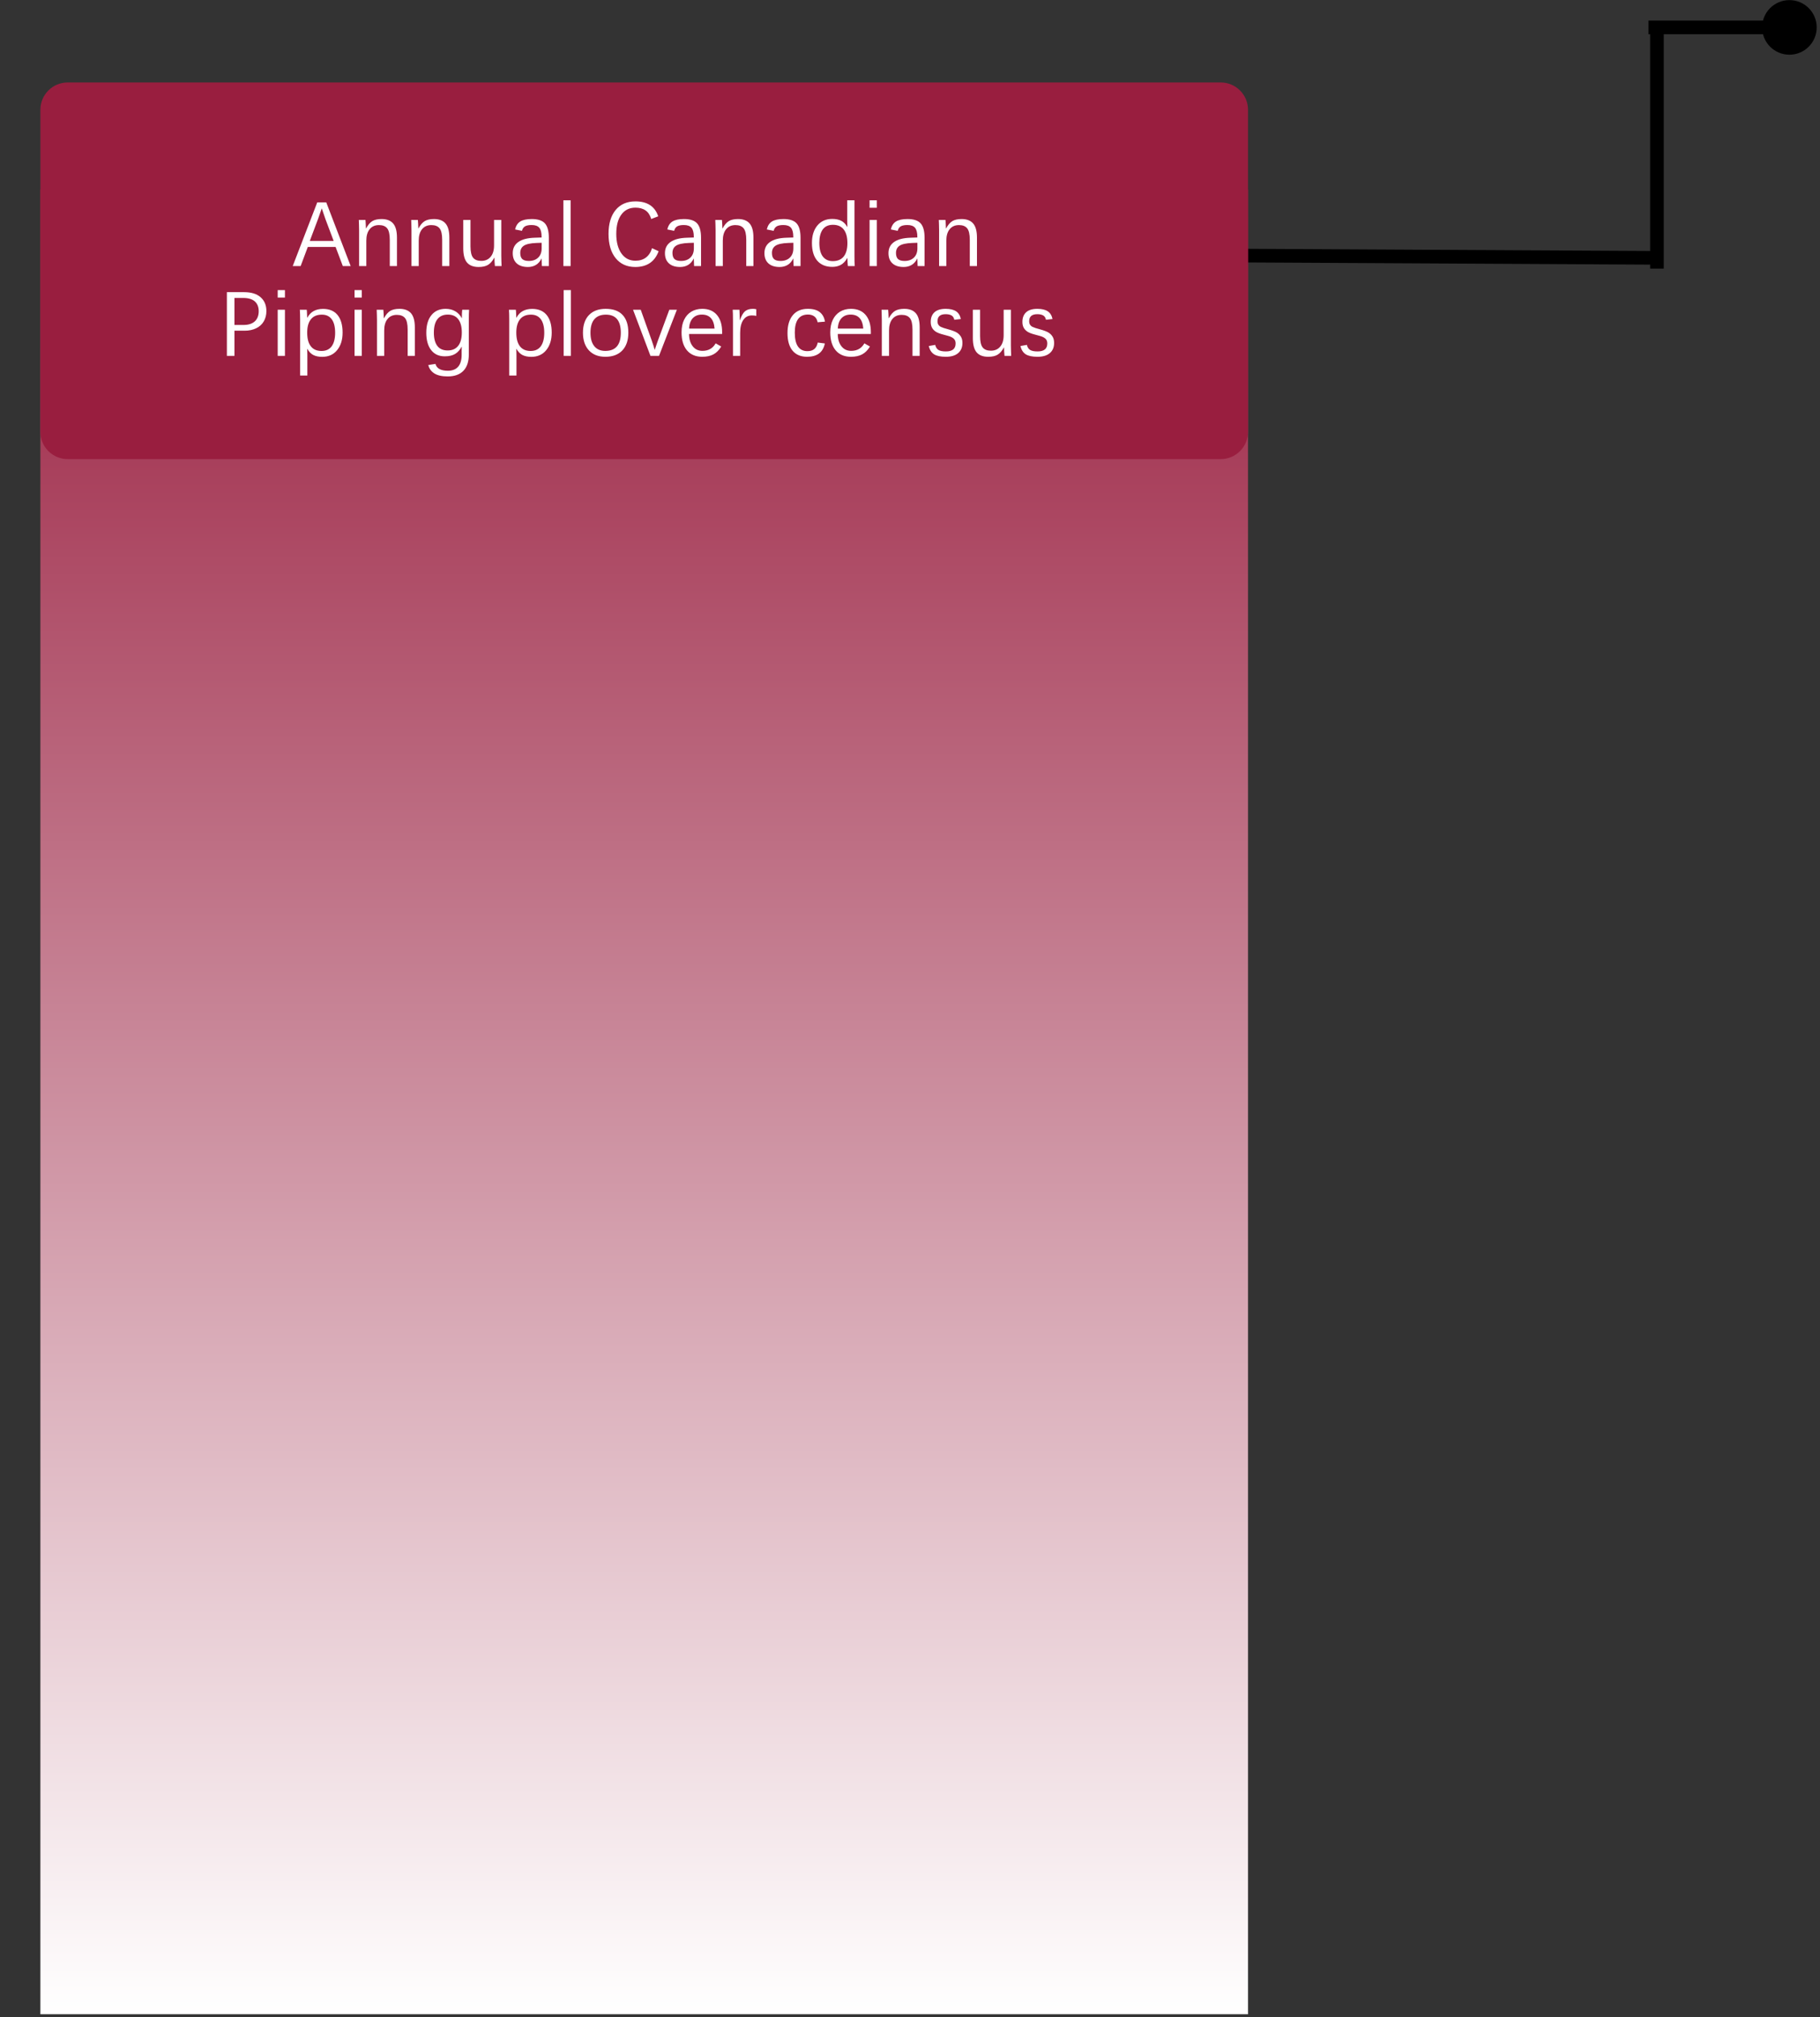 <svg xmlns="http://www.w3.org/2000/svg" xmlns:xlink="http://www.w3.org/1999/xlink" width="666" zoomAndPan="magnify" viewBox="0 0 499.5 553.5" height="738" preserveAspectRatio="xMidYMid meet" version="1.0"><rect x="0" y="0" width="499.5" height="553.5" fill="#333333" stroke="none"/><defs><g/><clipPath id="1d7e38261f"><path d="M 11.082 51.988 L 342.52 51.988 L 342.52 552.688 L 11.082 552.688 Z M 11.082 51.988 " clip-rule="nonzero"/></clipPath><linearGradient x1="128" gradientTransform="matrix(1.295, 0, 0, 1.295, 11.082, 51.986)" y1="0.001" x2="128" gradientUnits="userSpaceOnUse" y2="386.737" id="51a649f998"><stop stop-opacity="1" stop-color="rgb(59.999%, 11.8%, 24.699%)" offset="0"/><stop stop-opacity="1" stop-color="rgb(60.155%, 12.144%, 24.994%)" offset="0.004"/><stop stop-opacity="1" stop-color="rgb(60.312%, 12.489%, 25.288%)" offset="0.008"/><stop stop-opacity="1" stop-color="rgb(60.468%, 12.833%, 25.581%)" offset="0.012"/><stop stop-opacity="1" stop-color="rgb(60.625%, 13.177%, 25.876%)" offset="0.016"/><stop stop-opacity="1" stop-color="rgb(60.78%, 13.522%, 26.17%)" offset="0.02"/><stop stop-opacity="1" stop-color="rgb(60.938%, 13.867%, 26.465%)" offset="0.023"/><stop stop-opacity="1" stop-color="rgb(61.093%, 14.211%, 26.758%)" offset="0.027"/><stop stop-opacity="1" stop-color="rgb(61.249%, 14.555%, 27.052%)" offset="0.031"/><stop stop-opacity="1" stop-color="rgb(61.404%, 14.9%, 27.347%)" offset="0.035"/><stop stop-opacity="1" stop-color="rgb(61.562%, 15.245%, 27.641%)" offset="0.039"/><stop stop-opacity="1" stop-color="rgb(61.717%, 15.588%, 27.934%)" offset="0.043"/><stop stop-opacity="1" stop-color="rgb(61.874%, 15.933%, 28.229%)" offset="0.047"/><stop stop-opacity="1" stop-color="rgb(62.03%, 16.278%, 28.523%)" offset="0.051"/><stop stop-opacity="1" stop-color="rgb(62.187%, 16.623%, 28.818%)" offset="0.055"/><stop stop-opacity="1" stop-color="rgb(62.343%, 16.968%, 29.111%)" offset="0.059"/><stop stop-opacity="1" stop-color="rgb(62.5%, 17.313%, 29.405%)" offset="0.062"/><stop stop-opacity="1" stop-color="rgb(62.656%, 17.656%, 29.7%)" offset="0.066"/><stop stop-opacity="1" stop-color="rgb(62.811%, 18.001%, 29.994%)" offset="0.07"/><stop stop-opacity="1" stop-color="rgb(62.967%, 18.346%, 30.287%)" offset="0.074"/><stop stop-opacity="1" stop-color="rgb(63.124%, 18.69%, 30.582%)" offset="0.078"/><stop stop-opacity="1" stop-color="rgb(63.28%, 19.034%, 30.876%)" offset="0.082"/><stop stop-opacity="1" stop-color="rgb(63.437%, 19.379%, 31.171%)" offset="0.086"/><stop stop-opacity="1" stop-color="rgb(63.593%, 19.724%, 31.464%)" offset="0.09"/><stop stop-opacity="1" stop-color="rgb(63.75%, 20.068%, 31.758%)" offset="0.094"/><stop stop-opacity="1" stop-color="rgb(63.905%, 20.413%, 32.053%)" offset="0.098"/><stop stop-opacity="1" stop-color="rgb(64.062%, 20.758%, 32.347%)" offset="0.102"/><stop stop-opacity="1" stop-color="rgb(64.218%, 21.101%, 32.642%)" offset="0.105"/><stop stop-opacity="1" stop-color="rgb(64.374%, 21.446%, 32.936%)" offset="0.109"/><stop stop-opacity="1" stop-color="rgb(64.529%, 21.791%, 33.229%)" offset="0.113"/><stop stop-opacity="1" stop-color="rgb(64.687%, 22.136%, 33.524%)" offset="0.117"/><stop stop-opacity="1" stop-color="rgb(64.842%, 22.479%, 33.818%)" offset="0.121"/><stop stop-opacity="1" stop-color="rgb(64.999%, 22.824%, 34.113%)" offset="0.125"/><stop stop-opacity="1" stop-color="rgb(65.155%, 23.169%, 34.406%)" offset="0.129"/><stop stop-opacity="1" stop-color="rgb(65.312%, 23.514%, 34.7%)" offset="0.133"/><stop stop-opacity="1" stop-color="rgb(65.468%, 23.857%, 34.995%)" offset="0.137"/><stop stop-opacity="1" stop-color="rgb(65.625%, 24.202%, 35.289%)" offset="0.141"/><stop stop-opacity="1" stop-color="rgb(65.781%, 24.547%, 35.582%)" offset="0.145"/><stop stop-opacity="1" stop-color="rgb(65.936%, 24.892%, 35.876%)" offset="0.148"/><stop stop-opacity="1" stop-color="rgb(66.092%, 25.237%, 36.171%)" offset="0.152"/><stop stop-opacity="1" stop-color="rgb(66.249%, 25.581%, 36.465%)" offset="0.156"/><stop stop-opacity="1" stop-color="rgb(66.405%, 25.925%, 36.758%)" offset="0.16"/><stop stop-opacity="1" stop-color="rgb(66.562%, 26.27%, 37.053%)" offset="0.164"/><stop stop-opacity="1" stop-color="rgb(66.718%, 26.614%, 37.347%)" offset="0.168"/><stop stop-opacity="1" stop-color="rgb(66.875%, 26.959%, 37.642%)" offset="0.172"/><stop stop-opacity="1" stop-color="rgb(67.03%, 27.303%, 37.935%)" offset="0.176"/><stop stop-opacity="1" stop-color="rgb(67.188%, 27.647%, 38.229%)" offset="0.18"/><stop stop-opacity="1" stop-color="rgb(67.343%, 27.992%, 38.524%)" offset="0.184"/><stop stop-opacity="1" stop-color="rgb(67.499%, 28.337%, 38.818%)" offset="0.188"/><stop stop-opacity="1" stop-color="rgb(67.654%, 28.682%, 39.111%)" offset="0.191"/><stop stop-opacity="1" stop-color="rgb(67.812%, 29.027%, 39.406%)" offset="0.195"/><stop stop-opacity="1" stop-color="rgb(67.967%, 29.37%, 39.7%)" offset="0.199"/><stop stop-opacity="1" stop-color="rgb(68.124%, 29.715%, 39.995%)" offset="0.203"/><stop stop-opacity="1" stop-color="rgb(68.28%, 30.06%, 40.288%)" offset="0.207"/><stop stop-opacity="1" stop-color="rgb(68.437%, 30.405%, 40.582%)" offset="0.211"/><stop stop-opacity="1" stop-color="rgb(68.593%, 30.748%, 40.877%)" offset="0.215"/><stop stop-opacity="1" stop-color="rgb(68.75%, 31.093%, 41.171%)" offset="0.219"/><stop stop-opacity="1" stop-color="rgb(68.906%, 31.438%, 41.466%)" offset="0.223"/><stop stop-opacity="1" stop-color="rgb(69.061%, 31.783%, 41.76%)" offset="0.227"/><stop stop-opacity="1" stop-color="rgb(69.217%, 32.126%, 42.053%)" offset="0.23"/><stop stop-opacity="1" stop-color="rgb(69.374%, 32.471%, 42.348%)" offset="0.234"/><stop stop-opacity="1" stop-color="rgb(69.53%, 32.816%, 42.642%)" offset="0.238"/><stop stop-opacity="1" stop-color="rgb(69.687%, 33.16%, 42.937%)" offset="0.242"/><stop stop-opacity="1" stop-color="rgb(69.843%, 33.505%, 43.23%)" offset="0.246"/><stop stop-opacity="1" stop-color="rgb(70%, 33.85%, 43.524%)" offset="0.25"/><stop stop-opacity="1" stop-color="rgb(70.155%, 34.193%, 43.819%)" offset="0.254"/><stop stop-opacity="1" stop-color="rgb(70.312%, 34.538%, 44.113%)" offset="0.258"/><stop stop-opacity="1" stop-color="rgb(70.468%, 34.883%, 44.406%)" offset="0.262"/><stop stop-opacity="1" stop-color="rgb(70.624%, 35.228%, 44.701%)" offset="0.266"/><stop stop-opacity="1" stop-color="rgb(70.779%, 35.571%, 44.995%)" offset="0.27"/><stop stop-opacity="1" stop-color="rgb(70.937%, 35.916%, 45.29%)" offset="0.273"/><stop stop-opacity="1" stop-color="rgb(71.092%, 36.261%, 45.583%)" offset="0.277"/><stop stop-opacity="1" stop-color="rgb(71.249%, 36.606%, 45.877%)" offset="0.281"/><stop stop-opacity="1" stop-color="rgb(71.405%, 36.949%, 46.172%)" offset="0.285"/><stop stop-opacity="1" stop-color="rgb(71.562%, 37.294%, 46.466%)" offset="0.289"/><stop stop-opacity="1" stop-color="rgb(71.718%, 37.639%, 46.759%)" offset="0.293"/><stop stop-opacity="1" stop-color="rgb(71.875%, 37.984%, 47.054%)" offset="0.297"/><stop stop-opacity="1" stop-color="rgb(72.031%, 38.329%, 47.348%)" offset="0.301"/><stop stop-opacity="1" stop-color="rgb(72.186%, 38.673%, 47.643%)" offset="0.305"/><stop stop-opacity="1" stop-color="rgb(72.342%, 39.017%, 47.935%)" offset="0.309"/><stop stop-opacity="1" stop-color="rgb(72.499%, 39.362%, 48.23%)" offset="0.312"/><stop stop-opacity="1" stop-color="rgb(72.655%, 39.706%, 48.524%)" offset="0.316"/><stop stop-opacity="1" stop-color="rgb(72.812%, 40.051%, 48.819%)" offset="0.32"/><stop stop-opacity="1" stop-color="rgb(72.968%, 40.395%, 49.113%)" offset="0.324"/><stop stop-opacity="1" stop-color="rgb(73.125%, 40.739%, 49.408%)" offset="0.328"/><stop stop-opacity="1" stop-color="rgb(73.28%, 41.084%, 49.701%)" offset="0.332"/><stop stop-opacity="1" stop-color="rgb(73.438%, 41.429%, 49.995%)" offset="0.336"/><stop stop-opacity="1" stop-color="rgb(73.593%, 41.774%, 50.29%)" offset="0.34"/><stop stop-opacity="1" stop-color="rgb(73.749%, 42.119%, 50.584%)" offset="0.344"/><stop stop-opacity="1" stop-color="rgb(73.904%, 42.462%, 50.877%)" offset="0.348"/><stop stop-opacity="1" stop-color="rgb(74.062%, 42.807%, 51.172%)" offset="0.352"/><stop stop-opacity="1" stop-color="rgb(74.217%, 43.152%, 51.466%)" offset="0.355"/><stop stop-opacity="1" stop-color="rgb(74.374%, 43.497%, 51.761%)" offset="0.359"/><stop stop-opacity="1" stop-color="rgb(74.53%, 43.84%, 52.054%)" offset="0.363"/><stop stop-opacity="1" stop-color="rgb(74.687%, 44.185%, 52.348%)" offset="0.367"/><stop stop-opacity="1" stop-color="rgb(74.843%, 44.53%, 52.643%)" offset="0.371"/><stop stop-opacity="1" stop-color="rgb(75%, 44.875%, 52.937%)" offset="0.375"/><stop stop-opacity="1" stop-color="rgb(75.156%, 45.218%, 53.23%)" offset="0.379"/><stop stop-opacity="1" stop-color="rgb(75.311%, 45.563%, 53.525%)" offset="0.383"/><stop stop-opacity="1" stop-color="rgb(75.467%, 45.908%, 53.819%)" offset="0.387"/><stop stop-opacity="1" stop-color="rgb(75.624%, 46.252%, 54.114%)" offset="0.391"/><stop stop-opacity="1" stop-color="rgb(75.78%, 46.597%, 54.407%)" offset="0.395"/><stop stop-opacity="1" stop-color="rgb(75.937%, 46.942%, 54.701%)" offset="0.398"/><stop stop-opacity="1" stop-color="rgb(76.093%, 47.285%, 54.996%)" offset="0.402"/><stop stop-opacity="1" stop-color="rgb(76.25%, 47.63%, 55.29%)" offset="0.406"/><stop stop-opacity="1" stop-color="rgb(76.405%, 47.975%, 55.583%)" offset="0.41"/><stop stop-opacity="1" stop-color="rgb(76.562%, 48.32%, 55.878%)" offset="0.414"/><stop stop-opacity="1" stop-color="rgb(76.718%, 48.663%, 56.172%)" offset="0.418"/><stop stop-opacity="1" stop-color="rgb(76.874%, 49.008%, 56.467%)" offset="0.422"/><stop stop-opacity="1" stop-color="rgb(77.029%, 49.353%, 56.76%)" offset="0.426"/><stop stop-opacity="1" stop-color="rgb(77.187%, 49.698%, 57.054%)" offset="0.43"/><stop stop-opacity="1" stop-color="rgb(77.342%, 50.043%, 57.349%)" offset="0.434"/><stop stop-opacity="1" stop-color="rgb(77.499%, 50.388%, 57.643%)" offset="0.438"/><stop stop-opacity="1" stop-color="rgb(77.655%, 50.731%, 57.938%)" offset="0.441"/><stop stop-opacity="1" stop-color="rgb(77.812%, 51.076%, 58.232%)" offset="0.445"/><stop stop-opacity="1" stop-color="rgb(77.968%, 51.421%, 58.525%)" offset="0.449"/><stop stop-opacity="1" stop-color="rgb(78.125%, 51.765%, 58.82%)" offset="0.453"/><stop stop-opacity="1" stop-color="rgb(78.281%, 52.109%, 59.114%)" offset="0.457"/><stop stop-opacity="1" stop-color="rgb(78.436%, 52.454%, 59.409%)" offset="0.461"/><stop stop-opacity="1" stop-color="rgb(78.592%, 52.798%, 59.702%)" offset="0.465"/><stop stop-opacity="1" stop-color="rgb(78.749%, 53.143%, 59.996%)" offset="0.469"/><stop stop-opacity="1" stop-color="rgb(78.905%, 53.487%, 60.291%)" offset="0.473"/><stop stop-opacity="1" stop-color="rgb(79.062%, 53.831%, 60.585%)" offset="0.477"/><stop stop-opacity="1" stop-color="rgb(79.218%, 54.176%, 60.878%)" offset="0.48"/><stop stop-opacity="1" stop-color="rgb(79.375%, 54.521%, 61.172%)" offset="0.484"/><stop stop-opacity="1" stop-color="rgb(79.53%, 54.866%, 61.467%)" offset="0.488"/><stop stop-opacity="1" stop-color="rgb(79.688%, 55.211%, 61.761%)" offset="0.492"/><stop stop-opacity="1" stop-color="rgb(79.843%, 55.554%, 62.054%)" offset="0.496"/><stop stop-opacity="1" stop-color="rgb(79.999%, 55.899%, 62.349%)" offset="0.5"/><stop stop-opacity="1" stop-color="rgb(80.154%, 56.244%, 62.643%)" offset="0.504"/><stop stop-opacity="1" stop-color="rgb(80.312%, 56.589%, 62.938%)" offset="0.508"/><stop stop-opacity="1" stop-color="rgb(80.467%, 56.932%, 63.231%)" offset="0.512"/><stop stop-opacity="1" stop-color="rgb(80.624%, 57.277%, 63.525%)" offset="0.516"/><stop stop-opacity="1" stop-color="rgb(80.78%, 57.622%, 63.82%)" offset="0.52"/><stop stop-opacity="1" stop-color="rgb(80.937%, 57.967%, 64.114%)" offset="0.523"/><stop stop-opacity="1" stop-color="rgb(81.093%, 58.311%, 64.407%)" offset="0.527"/><stop stop-opacity="1" stop-color="rgb(81.25%, 58.656%, 64.702%)" offset="0.531"/><stop stop-opacity="1" stop-color="rgb(81.406%, 59%, 64.996%)" offset="0.535"/><stop stop-opacity="1" stop-color="rgb(81.561%, 59.344%, 65.291%)" offset="0.539"/><stop stop-opacity="1" stop-color="rgb(81.717%, 59.689%, 65.584%)" offset="0.543"/><stop stop-opacity="1" stop-color="rgb(81.874%, 60.034%, 65.878%)" offset="0.547"/><stop stop-opacity="1" stop-color="rgb(82.03%, 60.378%, 66.173%)" offset="0.551"/><stop stop-opacity="1" stop-color="rgb(82.187%, 60.722%, 66.467%)" offset="0.555"/><stop stop-opacity="1" stop-color="rgb(82.343%, 61.067%, 66.762%)" offset="0.559"/><stop stop-opacity="1" stop-color="rgb(82.5%, 61.412%, 67.056%)" offset="0.562"/><stop stop-opacity="1" stop-color="rgb(82.655%, 61.755%, 67.349%)" offset="0.566"/><stop stop-opacity="1" stop-color="rgb(82.812%, 62.1%, 67.644%)" offset="0.57"/><stop stop-opacity="1" stop-color="rgb(82.968%, 62.445%, 67.938%)" offset="0.574"/><stop stop-opacity="1" stop-color="rgb(83.124%, 62.79%, 68.233%)" offset="0.578"/><stop stop-opacity="1" stop-color="rgb(83.279%, 63.135%, 68.526%)" offset="0.582"/><stop stop-opacity="1" stop-color="rgb(83.437%, 63.48%, 68.82%)" offset="0.586"/><stop stop-opacity="1" stop-color="rgb(83.592%, 63.823%, 69.115%)" offset="0.59"/><stop stop-opacity="1" stop-color="rgb(83.749%, 64.168%, 69.409%)" offset="0.594"/><stop stop-opacity="1" stop-color="rgb(83.905%, 64.513%, 69.702%)" offset="0.598"/><stop stop-opacity="1" stop-color="rgb(84.062%, 64.857%, 69.997%)" offset="0.602"/><stop stop-opacity="1" stop-color="rgb(84.218%, 65.201%, 70.291%)" offset="0.605"/><stop stop-opacity="1" stop-color="rgb(84.375%, 65.546%, 70.586%)" offset="0.609"/><stop stop-opacity="1" stop-color="rgb(84.531%, 65.891%, 70.879%)" offset="0.613"/><stop stop-opacity="1" stop-color="rgb(84.686%, 66.235%, 71.173%)" offset="0.617"/><stop stop-opacity="1" stop-color="rgb(84.842%, 66.58%, 71.468%)" offset="0.621"/><stop stop-opacity="1" stop-color="rgb(84.999%, 66.925%, 71.762%)" offset="0.625"/><stop stop-opacity="1" stop-color="rgb(85.155%, 67.268%, 72.055%)" offset="0.629"/><stop stop-opacity="1" stop-color="rgb(85.312%, 67.613%, 72.35%)" offset="0.633"/><stop stop-opacity="1" stop-color="rgb(85.468%, 67.958%, 72.644%)" offset="0.637"/><stop stop-opacity="1" stop-color="rgb(85.625%, 68.303%, 72.939%)" offset="0.641"/><stop stop-opacity="1" stop-color="rgb(85.78%, 68.646%, 73.232%)" offset="0.645"/><stop stop-opacity="1" stop-color="rgb(85.938%, 68.991%, 73.526%)" offset="0.648"/><stop stop-opacity="1" stop-color="rgb(86.093%, 69.336%, 73.82%)" offset="0.652"/><stop stop-opacity="1" stop-color="rgb(86.249%, 69.681%, 74.115%)" offset="0.656"/><stop stop-opacity="1" stop-color="rgb(86.404%, 70.024%, 74.409%)" offset="0.66"/><stop stop-opacity="1" stop-color="rgb(86.562%, 70.369%, 74.704%)" offset="0.664"/><stop stop-opacity="1" stop-color="rgb(86.717%, 70.714%, 74.997%)" offset="0.668"/><stop stop-opacity="1" stop-color="rgb(86.874%, 71.059%, 75.291%)" offset="0.672"/><stop stop-opacity="1" stop-color="rgb(87.03%, 71.404%, 75.586%)" offset="0.676"/><stop stop-opacity="1" stop-color="rgb(87.187%, 71.748%, 75.88%)" offset="0.68"/><stop stop-opacity="1" stop-color="rgb(87.343%, 72.092%, 76.173%)" offset="0.684"/><stop stop-opacity="1" stop-color="rgb(87.5%, 72.437%, 76.468%)" offset="0.688"/><stop stop-opacity="1" stop-color="rgb(87.656%, 72.781%, 76.762%)" offset="0.691"/><stop stop-opacity="1" stop-color="rgb(87.811%, 73.126%, 77.057%)" offset="0.695"/><stop stop-opacity="1" stop-color="rgb(87.967%, 73.47%, 77.35%)" offset="0.699"/><stop stop-opacity="1" stop-color="rgb(88.124%, 73.814%, 77.644%)" offset="0.703"/><stop stop-opacity="1" stop-color="rgb(88.28%, 74.159%, 77.939%)" offset="0.707"/><stop stop-opacity="1" stop-color="rgb(88.437%, 74.504%, 78.233%)" offset="0.711"/><stop stop-opacity="1" stop-color="rgb(88.593%, 74.849%, 78.526%)" offset="0.715"/><stop stop-opacity="1" stop-color="rgb(88.75%, 75.194%, 78.821%)" offset="0.719"/><stop stop-opacity="1" stop-color="rgb(88.905%, 75.537%, 79.115%)" offset="0.723"/><stop stop-opacity="1" stop-color="rgb(89.062%, 75.882%, 79.41%)" offset="0.727"/><stop stop-opacity="1" stop-color="rgb(89.218%, 76.227%, 79.703%)" offset="0.73"/><stop stop-opacity="1" stop-color="rgb(89.374%, 76.572%, 79.997%)" offset="0.734"/><stop stop-opacity="1" stop-color="rgb(89.529%, 76.915%, 80.292%)" offset="0.738"/><stop stop-opacity="1" stop-color="rgb(89.687%, 77.26%, 80.586%)" offset="0.742"/><stop stop-opacity="1" stop-color="rgb(89.842%, 77.605%, 80.879%)" offset="0.746"/><stop stop-opacity="1" stop-color="rgb(89.999%, 77.95%, 81.174%)" offset="0.75"/><stop stop-opacity="1" stop-color="rgb(90.155%, 78.293%, 81.468%)" offset="0.754"/><stop stop-opacity="1" stop-color="rgb(90.312%, 78.638%, 81.763%)" offset="0.758"/><stop stop-opacity="1" stop-color="rgb(90.468%, 78.983%, 82.056%)" offset="0.762"/><stop stop-opacity="1" stop-color="rgb(90.625%, 79.327%, 82.35%)" offset="0.766"/><stop stop-opacity="1" stop-color="rgb(90.781%, 79.672%, 82.645%)" offset="0.77"/><stop stop-opacity="1" stop-color="rgb(90.936%, 80.017%, 82.939%)" offset="0.773"/><stop stop-opacity="1" stop-color="rgb(91.092%, 80.36%, 83.234%)" offset="0.777"/><stop stop-opacity="1" stop-color="rgb(91.249%, 80.705%, 83.528%)" offset="0.781"/><stop stop-opacity="1" stop-color="rgb(91.405%, 81.05%, 83.821%)" offset="0.785"/><stop stop-opacity="1" stop-color="rgb(91.562%, 81.395%, 84.116%)" offset="0.789"/><stop stop-opacity="1" stop-color="rgb(91.718%, 81.738%, 84.41%)" offset="0.793"/><stop stop-opacity="1" stop-color="rgb(91.875%, 82.083%, 84.705%)" offset="0.797"/><stop stop-opacity="1" stop-color="rgb(92.03%, 82.428%, 84.998%)" offset="0.801"/><stop stop-opacity="1" stop-color="rgb(92.188%, 82.773%, 85.292%)" offset="0.805"/><stop stop-opacity="1" stop-color="rgb(92.343%, 83.118%, 85.587%)" offset="0.809"/><stop stop-opacity="1" stop-color="rgb(92.499%, 83.463%, 85.881%)" offset="0.812"/><stop stop-opacity="1" stop-color="rgb(92.654%, 83.806%, 86.174%)" offset="0.816"/><stop stop-opacity="1" stop-color="rgb(92.812%, 84.151%, 86.469%)" offset="0.82"/><stop stop-opacity="1" stop-color="rgb(92.967%, 84.496%, 86.763%)" offset="0.824"/><stop stop-opacity="1" stop-color="rgb(93.124%, 84.84%, 87.057%)" offset="0.828"/><stop stop-opacity="1" stop-color="rgb(93.28%, 85.184%, 87.35%)" offset="0.832"/><stop stop-opacity="1" stop-color="rgb(93.437%, 85.529%, 87.645%)" offset="0.836"/><stop stop-opacity="1" stop-color="rgb(93.593%, 85.873%, 87.939%)" offset="0.84"/><stop stop-opacity="1" stop-color="rgb(93.75%, 86.218%, 88.234%)" offset="0.844"/><stop stop-opacity="1" stop-color="rgb(93.906%, 86.562%, 88.527%)" offset="0.848"/><stop stop-opacity="1" stop-color="rgb(94.061%, 86.906%, 88.821%)" offset="0.852"/><stop stop-opacity="1" stop-color="rgb(94.217%, 87.251%, 89.116%)" offset="0.855"/><stop stop-opacity="1" stop-color="rgb(94.374%, 87.596%, 89.41%)" offset="0.859"/><stop stop-opacity="1" stop-color="rgb(94.53%, 87.941%, 89.703%)" offset="0.863"/><stop stop-opacity="1" stop-color="rgb(94.687%, 88.286%, 89.998%)" offset="0.867"/><stop stop-opacity="1" stop-color="rgb(94.843%, 88.629%, 90.292%)" offset="0.871"/><stop stop-opacity="1" stop-color="rgb(95%, 88.974%, 90.587%)" offset="0.875"/><stop stop-opacity="1" stop-color="rgb(95.155%, 89.319%, 90.88%)" offset="0.879"/><stop stop-opacity="1" stop-color="rgb(95.312%, 89.664%, 91.174%)" offset="0.883"/><stop stop-opacity="1" stop-color="rgb(95.468%, 90.007%, 91.469%)" offset="0.887"/><stop stop-opacity="1" stop-color="rgb(95.624%, 90.352%, 91.763%)" offset="0.891"/><stop stop-opacity="1" stop-color="rgb(95.779%, 90.697%, 92.058%)" offset="0.895"/><stop stop-opacity="1" stop-color="rgb(95.937%, 91.042%, 92.352%)" offset="0.898"/><stop stop-opacity="1" stop-color="rgb(96.092%, 91.386%, 92.645%)" offset="0.902"/><stop stop-opacity="1" stop-color="rgb(96.249%, 91.731%, 92.94%)" offset="0.906"/><stop stop-opacity="1" stop-color="rgb(96.405%, 92.075%, 93.234%)" offset="0.91"/><stop stop-opacity="1" stop-color="rgb(96.562%, 92.419%, 93.529%)" offset="0.914"/><stop stop-opacity="1" stop-color="rgb(96.718%, 92.764%, 93.822%)" offset="0.918"/><stop stop-opacity="1" stop-color="rgb(96.875%, 93.109%, 94.116%)" offset="0.922"/><stop stop-opacity="1" stop-color="rgb(97.031%, 93.452%, 94.411%)" offset="0.926"/><stop stop-opacity="1" stop-color="rgb(97.186%, 93.797%, 94.705%)" offset="0.93"/><stop stop-opacity="1" stop-color="rgb(97.342%, 94.142%, 94.998%)" offset="0.934"/><stop stop-opacity="1" stop-color="rgb(97.499%, 94.487%, 95.293%)" offset="0.938"/><stop stop-opacity="1" stop-color="rgb(97.655%, 94.83%, 95.587%)" offset="0.941"/><stop stop-opacity="1" stop-color="rgb(97.812%, 95.175%, 95.882%)" offset="0.945"/><stop stop-opacity="1" stop-color="rgb(97.968%, 95.52%, 96.175%)" offset="0.949"/><stop stop-opacity="1" stop-color="rgb(98.125%, 95.865%, 96.469%)" offset="0.953"/><stop stop-opacity="1" stop-color="rgb(98.28%, 96.21%, 96.764%)" offset="0.957"/><stop stop-opacity="1" stop-color="rgb(98.438%, 96.555%, 97.058%)" offset="0.961"/><stop stop-opacity="1" stop-color="rgb(98.593%, 96.898%, 97.351%)" offset="0.965"/><stop stop-opacity="1" stop-color="rgb(98.749%, 97.243%, 97.646%)" offset="0.969"/><stop stop-opacity="1" stop-color="rgb(98.904%, 97.588%, 97.94%)" offset="0.973"/><stop stop-opacity="1" stop-color="rgb(99.062%, 97.932%, 98.235%)" offset="0.977"/><stop stop-opacity="1" stop-color="rgb(99.217%, 98.276%, 98.528%)" offset="0.98"/><stop stop-opacity="1" stop-color="rgb(99.374%, 98.621%, 98.822%)" offset="0.984"/><stop stop-opacity="1" stop-color="rgb(99.53%, 98.965%, 99.117%)" offset="0.988"/><stop stop-opacity="1" stop-color="rgb(99.687%, 99.31%, 99.411%)" offset="0.992"/><stop stop-opacity="1" stop-color="rgb(99.843%, 99.654%, 99.704%)" offset="0.996"/><stop stop-opacity="1" stop-color="rgb(99.998%, 99.998%, 99.998%)" offset="1"/></linearGradient><clipPath id="a4ac59948c"><path d="M 11.082 22.629 L 342.523 22.629 L 342.523 125.977 L 11.082 125.977 Z M 11.082 22.629 " clip-rule="nonzero"/></clipPath><clipPath id="d6a689a9dd"><path d="M 18.574 22.629 L 335.027 22.629 C 337.016 22.629 338.922 23.418 340.324 24.824 C 341.73 26.23 342.52 28.133 342.52 30.121 L 342.52 118.484 C 342.52 120.473 341.73 122.379 340.324 123.781 C 338.922 125.188 337.016 125.977 335.027 125.977 L 18.574 125.977 C 16.586 125.977 14.68 125.188 13.277 123.781 C 11.871 122.379 11.082 120.473 11.082 118.484 L 11.082 30.121 C 11.082 28.133 11.871 26.23 13.277 24.824 C 14.68 23.418 16.586 22.629 18.574 22.629 Z M 18.574 22.629 " clip-rule="nonzero"/></clipPath><clipPath id="a9aeab6e7e"><path d="M 433 0.027 L 476 0.027 L 476 95 L 433 95 Z M 433 0.027 " clip-rule="nonzero"/></clipPath><clipPath id="554c704d46"><path d="M 483 0.027 L 499 0.027 L 499 16 L 483 16 Z M 483 0.027 " clip-rule="nonzero"/></clipPath></defs><path stroke-linecap="butt" transform="matrix(-0.749, -0.004, 0.004, -0.749, 453.912, 72.615)" fill="none" stroke-linejoin="miter" d="M -0.002 2.5 L 184.393 2.497 " stroke="#000000" stroke-width="5" stroke-opacity="1" stroke-miterlimit="4"/><g clip-path="url(#1d7e38261f)"><path fill="url(#51a649f998)" d="M 11.082 51.988 L 11.082 552.688 L 342.52 552.688 L 342.52 51.988 Z M 11.082 51.988 " fill-rule="nonzero"/></g><g clip-path="url(#a4ac59948c)"><g clip-path="url(#d6a689a9dd)"><path fill="#991e3f" d="M 11.082 22.629 L 342.523 22.629 L 342.523 125.977 L 11.082 125.977 Z M 11.082 22.629 " fill-opacity="1" fill-rule="nonzero"/></g></g><g fill="#ffffff" fill-opacity="1"><g transform="translate(80.087, 73.01)"><g><path d="M 9.453 -17.484 L 16.156 0 L 14 0 L 12.016 -5.25 L 4.391 -5.25 L 2.422 0 L 0.25 0 L 6.984 -17.484 Z M 8.219 -15.844 C 8.051 -15.332 7.891 -14.863 7.734 -14.438 C 7.586 -14.008 7.406 -13.492 7.188 -12.891 L 4.938 -6.906 L 11.484 -6.906 L 9.234 -12.875 C 9.078 -13.281 8.738 -14.27 8.219 -15.844 Z M 8.219 -15.844 "/></g></g></g><g fill="#ffffff" fill-opacity="1"><g transform="translate(96.476, 73.01)"><g><path d="M 10.5 0 L 10.5 -7.219 C 10.5 -8.719 10.258 -9.766 9.781 -10.359 C 9.301 -10.953 8.551 -11.25 7.531 -11.25 C 6.445 -11.25 5.598 -10.875 4.984 -10.125 C 4.367 -9.375 4.062 -8.328 4.062 -6.984 L 4.062 0 L 2.078 0 L 2.078 -9.812 C 2.078 -10.125 2.066 -10.633 2.047 -11.344 C 2.023 -12.051 2.008 -12.488 2 -12.656 L 3.828 -12.656 C 3.859 -12.281 3.883 -11.898 3.906 -11.516 C 3.926 -11.141 3.941 -10.754 3.953 -10.359 L 4.016 -10.359 C 4.523 -11.305 5.094 -11.969 5.719 -12.344 C 6.344 -12.719 7.188 -12.906 8.25 -12.906 C 9.664 -12.906 10.723 -12.5 11.422 -11.688 C 12.117 -10.883 12.469 -9.594 12.469 -7.812 L 12.469 0 Z M 10.5 0 "/></g></g></g><g fill="#ffffff" fill-opacity="1"><g transform="translate(110.855, 73.01)"><g><path d="M 10.5 0 L 10.5 -7.219 C 10.5 -8.719 10.258 -9.766 9.781 -10.359 C 9.301 -10.953 8.551 -11.25 7.531 -11.25 C 6.445 -11.25 5.598 -10.875 4.984 -10.125 C 4.367 -9.375 4.062 -8.328 4.062 -6.984 L 4.062 0 L 2.078 0 L 2.078 -9.812 C 2.078 -10.125 2.066 -10.633 2.047 -11.344 C 2.023 -12.051 2.008 -12.488 2 -12.656 L 3.828 -12.656 C 3.859 -12.281 3.883 -11.898 3.906 -11.516 C 3.926 -11.141 3.941 -10.754 3.953 -10.359 L 4.016 -10.359 C 4.523 -11.305 5.094 -11.969 5.719 -12.344 C 6.344 -12.719 7.188 -12.906 8.25 -12.906 C 9.664 -12.906 10.723 -12.5 11.422 -11.688 C 12.117 -10.883 12.469 -9.594 12.469 -7.812 L 12.469 0 Z M 10.5 0 "/></g></g></g><g fill="#ffffff" fill-opacity="1"><g transform="translate(125.234, 73.01)"><g><path d="M 3.891 -12.656 L 3.891 -5.438 C 3.891 -3.938 4.129 -2.891 4.609 -2.297 C 5.086 -1.711 5.836 -1.422 6.859 -1.422 C 7.941 -1.422 8.797 -1.797 9.422 -2.547 C 10.047 -3.297 10.359 -4.336 10.359 -5.672 L 10.359 -12.656 L 12.344 -12.656 L 12.344 -2.844 C 12.344 -2.539 12.352 -2.039 12.375 -1.344 C 12.395 -0.656 12.41 -0.207 12.422 0 L 10.594 0 C 10.551 -0.383 10.52 -0.766 10.5 -1.141 C 10.488 -1.523 10.477 -1.91 10.469 -2.297 L 10.422 -2.297 C 9.91 -1.367 9.336 -0.711 8.703 -0.328 C 8.078 0.055 7.219 0.25 6.125 0.25 C 4.695 0.25 3.633 -0.156 2.938 -0.969 C 2.25 -1.789 1.906 -3.086 1.906 -4.859 L 1.906 -12.656 Z M 3.891 -12.656 "/></g></g></g><g fill="#ffffff" fill-opacity="1"><g transform="translate(139.612, 73.01)"><g><path d="M 11.016 0 L 9.109 0 L 9.031 -2.109 C 8.625 -1.285 8.102 -0.688 7.469 -0.312 C 6.844 0.062 6.113 0.25 5.281 0.25 C 3.945 0.25 2.914 -0.082 2.188 -0.75 C 1.469 -1.414 1.109 -2.348 1.109 -3.547 C 1.109 -4.859 1.613 -5.875 2.625 -6.594 C 3.633 -7.32 5.148 -7.719 7.172 -7.781 L 9.031 -7.844 L 9.031 -8.031 C 9.031 -9.176 8.82 -10 8.406 -10.5 C 7.988 -11.008 7.289 -11.266 6.312 -11.266 C 5.508 -11.266 4.898 -11.145 4.484 -10.906 C 4.066 -10.664 3.785 -10.254 3.641 -9.672 L 1.766 -10.047 C 1.984 -11.055 2.453 -11.785 3.172 -12.234 C 3.891 -12.68 4.941 -12.906 6.328 -12.906 C 8.023 -12.906 9.227 -12.508 9.938 -11.719 C 10.656 -10.926 11.016 -9.609 11.016 -7.766 Z M 5.516 -1.406 C 6.598 -1.406 7.457 -1.711 8.094 -2.328 C 8.727 -2.941 9.047 -3.785 9.047 -4.859 L 9.047 -6.391 L 7.625 -6.344 C 5.957 -6.281 4.797 -6.023 4.141 -5.578 C 3.492 -5.141 3.172 -4.477 3.172 -3.594 C 3.172 -2.832 3.359 -2.273 3.734 -1.922 C 4.117 -1.578 4.711 -1.406 5.516 -1.406 Z M 5.516 -1.406 "/></g></g></g><g fill="#ffffff" fill-opacity="1"><g transform="translate(152.54, 73.01)"><g><path d="M 2.078 0 L 2.078 -18.047 L 4.062 -18.047 L 4.062 0 Z M 2.078 0 "/></g></g></g><g fill="#ffffff" fill-opacity="1"><g transform="translate(158.693, 73.01)"><g/></g></g><g fill="#ffffff" fill-opacity="1"><g transform="translate(165.653, 73.01)"><g><path d="M 8.703 0.25 C 6.422 0.25 4.625 -0.555 3.312 -2.172 C 2.008 -3.785 1.359 -6.004 1.359 -8.828 C 1.359 -11.609 2.004 -13.789 3.297 -15.375 C 4.598 -16.957 6.414 -17.75 8.75 -17.75 C 12 -17.75 14.082 -16.383 15 -13.656 L 13.078 -12.922 C 12.754 -14.004 12.227 -14.789 11.5 -15.281 C 10.781 -15.781 9.863 -16.031 8.75 -16.031 C 7.094 -16.031 5.801 -15.395 4.875 -14.125 C 3.945 -12.863 3.484 -11.098 3.484 -8.828 C 3.484 -6.586 3.953 -4.801 4.891 -3.469 C 5.828 -2.133 7.113 -1.469 8.75 -1.469 C 9.883 -1.469 10.844 -1.758 11.625 -2.344 C 12.406 -2.938 12.961 -3.789 13.297 -4.906 L 15.109 -4.078 C 14.035 -1.191 11.898 0.25 8.703 0.25 Z M 8.703 0.25 "/></g></g></g><g fill="#ffffff" fill-opacity="1"><g transform="translate(181.384, 73.01)"><g><path d="M 11.016 0 L 9.109 0 L 9.031 -2.109 C 8.625 -1.285 8.102 -0.688 7.469 -0.312 C 6.844 0.062 6.113 0.25 5.281 0.25 C 3.945 0.25 2.914 -0.082 2.188 -0.75 C 1.469 -1.414 1.109 -2.348 1.109 -3.547 C 1.109 -4.859 1.613 -5.875 2.625 -6.594 C 3.633 -7.32 5.148 -7.719 7.172 -7.781 L 9.031 -7.844 L 9.031 -8.031 C 9.031 -9.176 8.82 -10 8.406 -10.5 C 7.988 -11.008 7.289 -11.266 6.312 -11.266 C 5.508 -11.266 4.898 -11.145 4.484 -10.906 C 4.066 -10.664 3.785 -10.254 3.641 -9.672 L 1.766 -10.047 C 1.984 -11.055 2.453 -11.785 3.172 -12.234 C 3.891 -12.68 4.941 -12.906 6.328 -12.906 C 8.023 -12.906 9.227 -12.508 9.938 -11.719 C 10.656 -10.926 11.016 -9.609 11.016 -7.766 Z M 5.516 -1.406 C 6.598 -1.406 7.457 -1.711 8.094 -2.328 C 8.727 -2.941 9.047 -3.785 9.047 -4.859 L 9.047 -6.391 L 7.625 -6.344 C 5.957 -6.281 4.797 -6.023 4.141 -5.578 C 3.492 -5.141 3.172 -4.477 3.172 -3.594 C 3.172 -2.832 3.359 -2.273 3.734 -1.922 C 4.117 -1.578 4.711 -1.406 5.516 -1.406 Z M 5.516 -1.406 "/></g></g></g><g fill="#ffffff" fill-opacity="1"><g transform="translate(194.311, 73.01)"><g><path d="M 10.5 0 L 10.5 -7.219 C 10.5 -8.719 10.258 -9.766 9.781 -10.359 C 9.301 -10.953 8.551 -11.25 7.531 -11.25 C 6.445 -11.25 5.598 -10.875 4.984 -10.125 C 4.367 -9.375 4.062 -8.328 4.062 -6.984 L 4.062 0 L 2.078 0 L 2.078 -9.812 C 2.078 -10.125 2.066 -10.633 2.047 -11.344 C 2.023 -12.051 2.008 -12.488 2 -12.656 L 3.828 -12.656 C 3.859 -12.281 3.883 -11.898 3.906 -11.516 C 3.926 -11.141 3.941 -10.754 3.953 -10.359 L 4.016 -10.359 C 4.523 -11.305 5.094 -11.969 5.719 -12.344 C 6.344 -12.719 7.188 -12.906 8.25 -12.906 C 9.664 -12.906 10.723 -12.5 11.422 -11.688 C 12.117 -10.883 12.469 -9.594 12.469 -7.812 L 12.469 0 Z M 10.5 0 "/></g></g></g><g fill="#ffffff" fill-opacity="1"><g transform="translate(208.69, 73.01)"><g><path d="M 11.016 0 L 9.109 0 L 9.031 -2.109 C 8.625 -1.285 8.102 -0.688 7.469 -0.312 C 6.844 0.062 6.113 0.25 5.281 0.25 C 3.945 0.25 2.914 -0.082 2.188 -0.75 C 1.469 -1.414 1.109 -2.348 1.109 -3.547 C 1.109 -4.859 1.613 -5.875 2.625 -6.594 C 3.633 -7.32 5.148 -7.719 7.172 -7.781 L 9.031 -7.844 L 9.031 -8.031 C 9.031 -9.176 8.82 -10 8.406 -10.5 C 7.988 -11.008 7.289 -11.266 6.312 -11.266 C 5.508 -11.266 4.898 -11.145 4.484 -10.906 C 4.066 -10.664 3.785 -10.254 3.641 -9.672 L 1.766 -10.047 C 1.984 -11.055 2.453 -11.785 3.172 -12.234 C 3.891 -12.68 4.941 -12.906 6.328 -12.906 C 8.023 -12.906 9.227 -12.508 9.938 -11.719 C 10.656 -10.926 11.016 -9.609 11.016 -7.766 Z M 5.516 -1.406 C 6.598 -1.406 7.457 -1.711 8.094 -2.328 C 8.727 -2.941 9.047 -3.785 9.047 -4.859 L 9.047 -6.391 L 7.625 -6.344 C 5.957 -6.281 4.797 -6.023 4.141 -5.578 C 3.492 -5.141 3.172 -4.477 3.172 -3.594 C 3.172 -2.832 3.359 -2.273 3.734 -1.922 C 4.117 -1.578 4.711 -1.406 5.516 -1.406 Z M 5.516 -1.406 "/></g></g></g><g fill="#ffffff" fill-opacity="1"><g transform="translate(221.617, 73.01)"><g><path d="M 1.219 -6.344 C 1.219 -8.332 1.711 -9.926 2.703 -11.125 C 3.703 -12.332 5.066 -12.938 6.797 -12.938 C 7.785 -12.938 8.609 -12.766 9.266 -12.422 C 9.922 -12.078 10.469 -11.523 10.906 -10.766 L 10.953 -10.766 C 10.941 -11.016 10.93 -11.312 10.922 -11.656 C 10.91 -12 10.906 -12.289 10.906 -12.531 L 10.906 -18.047 L 12.891 -18.047 L 12.891 -2.734 C 12.891 -1.609 12.914 -0.695 12.969 0 L 11.078 0 C 11.055 -0.133 11.031 -0.461 11 -0.984 C 10.969 -1.504 10.953 -1.906 10.953 -2.188 L 10.906 -2.188 C 10.426 -1.344 9.848 -0.727 9.172 -0.344 C 8.492 0.031 7.711 0.219 6.828 0.219 C 5.035 0.219 3.648 -0.348 2.672 -1.484 C 1.703 -2.617 1.219 -4.238 1.219 -6.344 Z M 3.25 -6.391 C 3.25 -4.703 3.57 -3.441 4.219 -2.609 C 4.875 -1.773 5.781 -1.359 6.938 -1.359 C 8.25 -1.359 9.242 -1.773 9.922 -2.609 C 10.609 -3.441 10.953 -4.672 10.953 -6.297 C 10.953 -7.941 10.613 -9.191 9.938 -10.047 C 9.27 -10.898 8.285 -11.328 6.984 -11.328 C 5.734 -11.328 4.797 -10.895 4.172 -10.031 C 3.555 -9.164 3.25 -7.953 3.25 -6.391 Z M 3.25 -6.391 "/></g></g></g><g fill="#ffffff" fill-opacity="1"><g transform="translate(236.579, 73.01)"><g><path d="M 2.078 -16 L 2.078 -18.047 L 4.062 -18.047 L 4.062 -16 Z M 2.078 0 L 2.078 -12.656 L 4.062 -12.656 L 4.062 0 Z M 2.078 0 "/></g></g></g><g fill="#ffffff" fill-opacity="1"><g transform="translate(242.733, 73.01)"><g><path d="M 11.016 0 L 9.109 0 L 9.031 -2.109 C 8.625 -1.285 8.102 -0.688 7.469 -0.312 C 6.844 0.062 6.113 0.25 5.281 0.25 C 3.945 0.25 2.914 -0.082 2.188 -0.75 C 1.469 -1.414 1.109 -2.348 1.109 -3.547 C 1.109 -4.859 1.613 -5.875 2.625 -6.594 C 3.633 -7.32 5.148 -7.719 7.172 -7.781 L 9.031 -7.844 L 9.031 -8.031 C 9.031 -9.176 8.82 -10 8.406 -10.5 C 7.988 -11.008 7.289 -11.266 6.312 -11.266 C 5.508 -11.266 4.898 -11.145 4.484 -10.906 C 4.066 -10.664 3.785 -10.254 3.641 -9.672 L 1.766 -10.047 C 1.984 -11.055 2.453 -11.785 3.172 -12.234 C 3.891 -12.68 4.941 -12.906 6.328 -12.906 C 8.023 -12.906 9.227 -12.508 9.938 -11.719 C 10.656 -10.926 11.016 -9.609 11.016 -7.766 Z M 5.516 -1.406 C 6.598 -1.406 7.457 -1.711 8.094 -2.328 C 8.727 -2.941 9.047 -3.785 9.047 -4.859 L 9.047 -6.391 L 7.625 -6.344 C 5.957 -6.281 4.797 -6.023 4.141 -5.578 C 3.492 -5.141 3.172 -4.477 3.172 -3.594 C 3.172 -2.832 3.359 -2.273 3.734 -1.922 C 4.117 -1.578 4.711 -1.406 5.516 -1.406 Z M 5.516 -1.406 "/></g></g></g><g fill="#ffffff" fill-opacity="1"><g transform="translate(255.66, 73.01)"><g><path d="M 10.5 0 L 10.5 -7.219 C 10.5 -8.719 10.258 -9.766 9.781 -10.359 C 9.301 -10.953 8.551 -11.25 7.531 -11.25 C 6.445 -11.25 5.598 -10.875 4.984 -10.125 C 4.367 -9.375 4.062 -8.328 4.062 -6.984 L 4.062 0 L 2.078 0 L 2.078 -9.812 C 2.078 -10.125 2.066 -10.633 2.047 -11.344 C 2.023 -12.051 2.008 -12.488 2 -12.656 L 3.828 -12.656 C 3.859 -12.281 3.883 -11.898 3.906 -11.516 C 3.926 -11.141 3.941 -10.754 3.953 -10.359 L 4.016 -10.359 C 4.523 -11.305 5.094 -11.969 5.719 -12.344 C 6.344 -12.719 7.188 -12.906 8.25 -12.906 C 9.664 -12.906 10.723 -12.5 11.422 -11.688 C 12.117 -10.883 12.469 -9.594 12.469 -7.812 L 12.469 0 Z M 10.5 0 "/></g></g></g><g fill="#ffffff" fill-opacity="1"><g transform="translate(59.909, 97.648)"><g><path d="M 13.203 -12.281 C 13.203 -11.227 12.961 -10.289 12.484 -9.469 C 12.016 -8.656 11.32 -8.023 10.406 -7.578 C 9.488 -7.129 8.43 -6.906 7.234 -6.906 L 4.438 -6.906 L 4.438 0 L 2.359 0 L 2.359 -17.484 L 7.094 -17.484 C 9.051 -17.484 10.555 -17.02 11.609 -16.094 C 12.672 -15.164 13.203 -13.895 13.203 -12.281 Z M 11.094 -12.25 C 11.094 -13.406 10.738 -14.301 10.031 -14.938 C 9.32 -15.57 8.266 -15.891 6.859 -15.891 L 4.438 -15.891 L 4.438 -8.484 L 6.953 -8.484 C 8.273 -8.484 9.297 -8.812 10.016 -9.469 C 10.734 -10.133 11.094 -11.062 11.094 -12.25 Z M 11.094 -12.25 "/></g></g></g><g fill="#ffffff" fill-opacity="1"><g transform="translate(74.139, 97.648)"><g><path d="M 2.078 -16 L 2.078 -18.047 L 4.062 -18.047 L 4.062 -16 Z M 2.078 0 L 2.078 -12.656 L 4.062 -12.656 L 4.062 0 Z M 2.078 0 "/></g></g></g><g fill="#ffffff" fill-opacity="1"><g transform="translate(80.292, 97.648)"><g><path d="M 13.734 -6.391 C 13.734 -4.391 13.227 -2.781 12.219 -1.562 C 11.219 -0.344 9.859 0.266 8.141 0.266 C 7.172 0.266 6.359 0.098 5.703 -0.234 C 5.055 -0.566 4.508 -1.125 4.062 -1.906 L 4.016 -1.906 C 4.023 -1.602 4.035 -1.301 4.047 -1 C 4.055 -0.695 4.062 -0.395 4.062 -0.094 L 4.062 5.391 L 2.078 5.391 L 2.078 -9.938 C 2.078 -11.062 2.051 -11.969 2 -12.656 L 3.891 -12.656 C 3.922 -12.52 3.945 -12.164 3.969 -11.594 C 4 -11.031 4.016 -10.66 4.016 -10.484 L 4.062 -10.484 C 4.914 -12.086 6.352 -12.891 8.375 -12.891 C 10.113 -12.891 11.441 -12.328 12.359 -11.203 C 13.273 -10.078 13.734 -8.473 13.734 -6.391 Z M 11.688 -6.344 C 11.688 -7.969 11.375 -9.203 10.75 -10.047 C 10.125 -10.891 9.223 -11.312 8.047 -11.312 C 6.711 -11.312 5.707 -10.883 5.031 -10.031 C 4.352 -9.188 4.016 -7.969 4.016 -6.375 C 4.016 -4.727 4.348 -3.477 5.016 -2.625 C 5.68 -1.77 6.66 -1.344 7.953 -1.344 C 9.172 -1.344 10.098 -1.77 10.734 -2.625 C 11.367 -3.488 11.688 -4.727 11.688 -6.344 Z M 11.688 -6.344 "/></g></g></g><g fill="#ffffff" fill-opacity="1"><g transform="translate(95.229, 97.648)"><g><path d="M 2.078 -16 L 2.078 -18.047 L 4.062 -18.047 L 4.062 -16 Z M 2.078 0 L 2.078 -12.656 L 4.062 -12.656 L 4.062 0 Z M 2.078 0 "/></g></g></g><g fill="#ffffff" fill-opacity="1"><g transform="translate(101.383, 97.648)"><g><path d="M 10.5 0 L 10.5 -7.219 C 10.5 -8.719 10.258 -9.766 9.781 -10.359 C 9.301 -10.953 8.551 -11.25 7.531 -11.25 C 6.445 -11.25 5.598 -10.875 4.984 -10.125 C 4.367 -9.375 4.062 -8.328 4.062 -6.984 L 4.062 0 L 2.078 0 L 2.078 -9.812 C 2.078 -10.125 2.066 -10.633 2.047 -11.344 C 2.023 -12.051 2.008 -12.488 2 -12.656 L 3.828 -12.656 C 3.859 -12.281 3.883 -11.898 3.906 -11.516 C 3.926 -11.141 3.941 -10.754 3.953 -10.359 L 4.016 -10.359 C 4.523 -11.305 5.094 -11.969 5.719 -12.344 C 6.344 -12.719 7.188 -12.906 8.25 -12.906 C 9.664 -12.906 10.723 -12.5 11.422 -11.688 C 12.117 -10.883 12.469 -9.594 12.469 -7.812 L 12.469 0 Z M 10.5 0 "/></g></g></g><g fill="#ffffff" fill-opacity="1"><g transform="translate(115.761, 97.648)"><g><path d="M 3.312 -6.344 C 3.312 -4.801 3.625 -3.602 4.25 -2.75 C 4.875 -1.906 5.828 -1.484 7.109 -1.484 C 8.359 -1.484 9.316 -1.906 9.984 -2.75 C 10.648 -3.594 10.984 -4.82 10.984 -6.438 C 10.984 -8.008 10.656 -9.219 10 -10.062 C 9.352 -10.906 8.398 -11.328 7.141 -11.328 C 5.898 -11.328 4.953 -10.91 4.297 -10.078 C 3.641 -9.254 3.312 -8.008 3.312 -6.344 Z M 1.234 -6.344 C 1.234 -8.414 1.703 -10.023 2.641 -11.172 C 3.578 -12.328 4.879 -12.906 6.547 -12.906 C 7.578 -12.906 8.469 -12.676 9.219 -12.219 C 9.977 -11.77 10.555 -11.148 10.953 -10.359 L 11 -10.359 C 11 -10.797 11.004 -11.211 11.016 -11.609 C 11.035 -12.004 11.062 -12.352 11.094 -12.656 L 12.984 -12.656 C 12.93 -11.969 12.906 -11.062 12.906 -9.938 L 12.906 -0.375 C 12.906 1.582 12.41 3.07 11.422 4.094 C 10.43 5.125 8.992 5.641 7.109 5.641 C 5.523 5.641 4.301 5.363 3.438 4.812 C 2.57 4.258 2.02 3.492 1.781 2.516 L 3.75 2.203 C 4.082 3.453 5.219 4.078 7.156 4.078 C 8.406 4.078 9.348 3.707 9.984 2.969 C 10.617 2.227 10.938 1.141 10.938 -0.297 L 10.938 -1.391 C 10.938 -1.648 10.945 -2.02 10.969 -2.5 L 10.922 -2.5 C 10.473 -1.633 9.879 -0.977 9.141 -0.531 C 8.41 -0.094 7.469 0.125 6.312 0.125 C 4.695 0.125 3.445 -0.445 2.562 -1.594 C 1.676 -2.738 1.234 -4.32 1.234 -6.344 Z M 1.234 -6.344 "/></g></g></g><g fill="#ffffff" fill-opacity="1"><g transform="translate(130.723, 97.648)"><g/></g></g><g fill="#ffffff" fill-opacity="1"><g transform="translate(137.683, 97.648)"><g><path d="M 13.734 -6.391 C 13.734 -4.391 13.227 -2.781 12.219 -1.562 C 11.219 -0.344 9.859 0.266 8.141 0.266 C 7.172 0.266 6.359 0.098 5.703 -0.234 C 5.055 -0.566 4.508 -1.125 4.062 -1.906 L 4.016 -1.906 C 4.023 -1.602 4.035 -1.301 4.047 -1 C 4.055 -0.695 4.062 -0.395 4.062 -0.094 L 4.062 5.391 L 2.078 5.391 L 2.078 -9.938 C 2.078 -11.062 2.051 -11.969 2 -12.656 L 3.891 -12.656 C 3.922 -12.52 3.945 -12.164 3.969 -11.594 C 4 -11.031 4.016 -10.66 4.016 -10.484 L 4.062 -10.484 C 4.914 -12.086 6.352 -12.891 8.375 -12.891 C 10.113 -12.891 11.441 -12.328 12.359 -11.203 C 13.273 -10.078 13.734 -8.473 13.734 -6.391 Z M 11.688 -6.344 C 11.688 -7.969 11.375 -9.203 10.75 -10.047 C 10.125 -10.891 9.223 -11.312 8.047 -11.312 C 6.711 -11.312 5.707 -10.883 5.031 -10.031 C 4.352 -9.188 4.016 -7.969 4.016 -6.375 C 4.016 -4.727 4.348 -3.477 5.016 -2.625 C 5.68 -1.77 6.66 -1.344 7.953 -1.344 C 9.172 -1.344 10.098 -1.77 10.734 -2.625 C 11.367 -3.488 11.688 -4.727 11.688 -6.344 Z M 11.688 -6.344 "/></g></g></g><g fill="#ffffff" fill-opacity="1"><g transform="translate(152.62, 97.648)"><g><path d="M 2.078 0 L 2.078 -18.047 L 4.062 -18.047 L 4.062 0 Z M 2.078 0 "/></g></g></g><g fill="#ffffff" fill-opacity="1"><g transform="translate(158.774, 97.648)"><g><path d="M 13.672 -6.344 C 13.672 -4.27 13.117 -2.648 12.016 -1.484 C 10.91 -0.328 9.363 0.25 7.375 0.25 C 5.445 0.25 3.938 -0.336 2.844 -1.516 C 1.758 -2.703 1.219 -4.312 1.219 -6.344 C 1.219 -8.438 1.766 -10.051 2.859 -11.188 C 3.953 -12.332 5.484 -12.906 7.453 -12.906 C 9.504 -12.906 11.051 -12.348 12.094 -11.234 C 13.145 -10.129 13.672 -8.5 13.672 -6.344 Z M 11.609 -6.344 C 11.609 -9.656 10.242 -11.312 7.516 -11.312 C 6.129 -11.312 5.078 -10.895 4.359 -10.062 C 3.641 -9.238 3.281 -8 3.281 -6.344 C 3.281 -4.75 3.629 -3.52 4.328 -2.656 C 5.035 -1.789 6.039 -1.359 7.344 -1.359 C 10.188 -1.359 11.609 -3.02 11.609 -6.344 Z M 11.609 -6.344 "/></g></g></g><g fill="#ffffff" fill-opacity="1"><g transform="translate(173.661, 97.648)"><g><path d="M 7.203 0 L 4.859 0 L 0.078 -12.656 L 2.188 -12.656 L 5.172 -4.312 C 5.555 -3.188 5.844 -2.297 6.031 -1.641 C 6.176 -2.078 6.32 -2.516 6.469 -2.953 C 6.613 -3.398 6.77 -3.848 6.938 -4.297 L 10.031 -12.656 L 12.109 -12.656 Z M 7.203 0 "/></g></g></g><g fill="#ffffff" fill-opacity="1"><g transform="translate(185.832, 97.648)"><g><path d="M 3.281 -6 C 3.281 -4.625 3.609 -3.508 4.266 -2.656 C 4.922 -1.801 5.816 -1.375 6.953 -1.375 C 8.598 -1.375 9.805 -2.062 10.578 -3.438 L 12.109 -2.562 C 11.504 -1.562 10.785 -0.844 9.953 -0.406 C 9.129 0.031 8.113 0.25 6.906 0.25 C 5.113 0.25 3.719 -0.332 2.719 -1.5 C 1.719 -2.676 1.219 -4.32 1.219 -6.438 C 1.219 -7.812 1.457 -8.977 1.938 -9.938 C 2.414 -10.906 3.078 -11.641 3.922 -12.141 C 4.773 -12.648 5.77 -12.906 6.906 -12.906 C 8.633 -12.906 9.973 -12.348 10.922 -11.234 C 11.879 -10.117 12.359 -8.535 12.359 -6.484 L 12.359 -6 Z M 6.797 -11.328 C 5.742 -11.328 4.906 -10.988 4.281 -10.312 C 3.664 -9.633 3.336 -8.691 3.297 -7.484 L 10.281 -7.484 C 10.094 -10.047 8.93 -11.328 6.797 -11.328 Z M 6.797 -11.328 "/></g></g></g><g fill="#ffffff" fill-opacity="1"><g transform="translate(199.119, 97.648)"><g><path d="M 2.047 0 L 2.047 -9.531 C 2.047 -11.125 2.02 -12.164 1.969 -12.656 L 3.828 -12.656 C 3.848 -12.176 3.863 -11.695 3.875 -11.219 C 3.895 -10.75 3.91 -10.273 3.922 -9.797 L 3.969 -9.797 C 4.363 -10.973 4.82 -11.785 5.344 -12.234 C 5.875 -12.68 6.598 -12.906 7.516 -12.906 C 7.836 -12.906 8.145 -12.867 8.438 -12.797 L 8.438 -10.969 C 8.125 -11.051 7.719 -11.094 7.219 -11.094 C 6.207 -11.094 5.422 -10.672 4.859 -9.828 C 4.297 -8.992 4.016 -7.82 4.016 -6.312 L 4.016 0 Z M 2.047 0 "/></g></g></g><g fill="#ffffff" fill-opacity="1"><g transform="translate(207.952, 97.648)"><g/></g></g><g fill="#ffffff" fill-opacity="1"><g transform="translate(214.912, 97.648)"><g><path d="M 6.594 0.25 C 4.875 0.25 3.547 -0.305 2.609 -1.422 C 1.68 -2.547 1.219 -4.156 1.219 -6.25 C 1.219 -8.344 1.695 -9.973 2.656 -11.141 C 3.625 -12.316 5.004 -12.906 6.797 -12.906 C 8.242 -12.906 9.344 -12.598 10.094 -11.984 C 10.852 -11.379 11.32 -10.516 11.5 -9.391 L 9.484 -9.219 C 9.348 -9.945 9.047 -10.484 8.578 -10.828 C 8.109 -11.172 7.531 -11.344 6.844 -11.344 C 4.426 -11.344 3.219 -9.688 3.219 -6.375 C 3.219 -4.688 3.508 -3.414 4.094 -2.562 C 4.688 -1.719 5.547 -1.297 6.672 -1.297 C 7.492 -1.297 8.133 -1.492 8.594 -1.891 C 9.062 -2.297 9.367 -2.883 9.516 -3.656 L 11.469 -3.406 C 11.207 -2.145 10.66 -1.219 9.828 -0.625 C 9.004 -0.039 7.926 0.25 6.594 0.25 Z M 6.594 0.25 "/></g></g></g><g fill="#ffffff" fill-opacity="1"><g transform="translate(226.648, 97.648)"><g><path d="M 3.281 -6 C 3.281 -4.625 3.609 -3.508 4.266 -2.656 C 4.922 -1.801 5.816 -1.375 6.953 -1.375 C 8.598 -1.375 9.805 -2.062 10.578 -3.438 L 12.109 -2.562 C 11.504 -1.562 10.785 -0.844 9.953 -0.406 C 9.129 0.031 8.113 0.25 6.906 0.25 C 5.113 0.25 3.719 -0.332 2.719 -1.5 C 1.719 -2.676 1.219 -4.32 1.219 -6.438 C 1.219 -7.812 1.457 -8.977 1.938 -9.938 C 2.414 -10.906 3.078 -11.641 3.922 -12.141 C 4.773 -12.648 5.77 -12.906 6.906 -12.906 C 8.633 -12.906 9.973 -12.348 10.922 -11.234 C 11.879 -10.117 12.359 -8.535 12.359 -6.484 L 12.359 -6 Z M 6.797 -11.328 C 5.742 -11.328 4.906 -10.988 4.281 -10.312 C 3.664 -9.633 3.336 -8.691 3.297 -7.484 L 10.281 -7.484 C 10.094 -10.047 8.93 -11.328 6.797 -11.328 Z M 6.797 -11.328 "/></g></g></g><g fill="#ffffff" fill-opacity="1"><g transform="translate(239.935, 97.648)"><g><path d="M 10.5 0 L 10.5 -7.219 C 10.5 -8.719 10.258 -9.766 9.781 -10.359 C 9.301 -10.953 8.551 -11.25 7.531 -11.25 C 6.445 -11.25 5.598 -10.875 4.984 -10.125 C 4.367 -9.375 4.062 -8.328 4.062 -6.984 L 4.062 0 L 2.078 0 L 2.078 -9.812 C 2.078 -10.125 2.066 -10.633 2.047 -11.344 C 2.023 -12.051 2.008 -12.488 2 -12.656 L 3.828 -12.656 C 3.859 -12.281 3.883 -11.898 3.906 -11.516 C 3.926 -11.141 3.941 -10.754 3.953 -10.359 L 4.016 -10.359 C 4.523 -11.305 5.094 -11.969 5.719 -12.344 C 6.344 -12.719 7.188 -12.906 8.25 -12.906 C 9.664 -12.906 10.723 -12.5 11.422 -11.688 C 12.117 -10.883 12.469 -9.594 12.469 -7.812 L 12.469 0 Z M 10.5 0 "/></g></g></g><g fill="#ffffff" fill-opacity="1"><g transform="translate(254.314, 97.648)"><g><path d="M 9.828 -3.547 C 9.828 -2.348 9.43 -1.414 8.641 -0.75 C 7.859 -0.082 6.738 0.25 5.281 0.25 C 3.832 0.25 2.75 0.02 2.031 -0.438 C 1.312 -0.906 0.832 -1.66 0.594 -2.703 L 2.359 -3.016 C 2.492 -2.391 2.781 -1.93 3.219 -1.641 C 3.664 -1.359 4.352 -1.219 5.281 -1.219 C 7.062 -1.219 7.953 -1.941 7.953 -3.391 C 7.953 -3.805 7.867 -4.145 7.703 -4.406 C 7.535 -4.664 7.301 -4.879 7 -5.047 C 6.695 -5.223 6.344 -5.363 5.938 -5.469 C 5.531 -5.582 5.094 -5.703 4.625 -5.828 C 3.688 -6.066 2.988 -6.332 2.531 -6.625 C 2.07 -6.926 1.723 -7.289 1.484 -7.719 C 1.242 -8.156 1.125 -8.691 1.125 -9.328 C 1.125 -10.461 1.469 -11.344 2.156 -11.969 C 2.844 -12.594 3.863 -12.906 5.219 -12.906 C 6.445 -12.906 7.398 -12.68 8.078 -12.234 C 8.754 -11.785 9.191 -11.078 9.391 -10.109 L 7.594 -9.906 C 7.477 -10.477 7.223 -10.875 6.828 -11.094 C 6.43 -11.32 5.895 -11.438 5.219 -11.438 C 3.727 -11.438 2.984 -10.797 2.984 -9.516 C 2.984 -9.129 3.062 -8.812 3.219 -8.562 C 3.375 -8.312 3.613 -8.102 3.938 -7.938 C 4.27 -7.77 4.941 -7.551 5.953 -7.281 C 7.078 -6.969 7.875 -6.66 8.344 -6.359 C 8.812 -6.055 9.176 -5.676 9.438 -5.219 C 9.695 -4.77 9.828 -4.211 9.828 -3.547 Z M 9.828 -3.547 "/></g></g></g><g fill="#ffffff" fill-opacity="1"><g transform="translate(265.095, 97.648)"><g><path d="M 3.891 -12.656 L 3.891 -5.438 C 3.891 -3.938 4.129 -2.891 4.609 -2.297 C 5.086 -1.711 5.836 -1.422 6.859 -1.422 C 7.941 -1.422 8.797 -1.797 9.422 -2.547 C 10.047 -3.297 10.359 -4.336 10.359 -5.672 L 10.359 -12.656 L 12.344 -12.656 L 12.344 -2.844 C 12.344 -2.539 12.352 -2.039 12.375 -1.344 C 12.395 -0.656 12.41 -0.207 12.422 0 L 10.594 0 C 10.551 -0.383 10.52 -0.766 10.5 -1.141 C 10.488 -1.523 10.477 -1.91 10.469 -2.297 L 10.422 -2.297 C 9.91 -1.367 9.336 -0.711 8.703 -0.328 C 8.078 0.055 7.219 0.25 6.125 0.25 C 4.695 0.25 3.633 -0.156 2.938 -0.969 C 2.25 -1.789 1.906 -3.086 1.906 -4.859 L 1.906 -12.656 Z M 3.891 -12.656 "/></g></g></g><g fill="#ffffff" fill-opacity="1"><g transform="translate(279.474, 97.648)"><g><path d="M 9.828 -3.547 C 9.828 -2.348 9.43 -1.414 8.641 -0.75 C 7.859 -0.082 6.738 0.25 5.281 0.25 C 3.832 0.25 2.75 0.02 2.031 -0.438 C 1.312 -0.906 0.832 -1.66 0.594 -2.703 L 2.359 -3.016 C 2.492 -2.391 2.781 -1.93 3.219 -1.641 C 3.664 -1.359 4.352 -1.219 5.281 -1.219 C 7.062 -1.219 7.953 -1.941 7.953 -3.391 C 7.953 -3.805 7.867 -4.145 7.703 -4.406 C 7.535 -4.664 7.301 -4.879 7 -5.047 C 6.695 -5.223 6.344 -5.363 5.938 -5.469 C 5.531 -5.582 5.094 -5.703 4.625 -5.828 C 3.688 -6.066 2.988 -6.332 2.531 -6.625 C 2.07 -6.926 1.723 -7.289 1.484 -7.719 C 1.242 -8.156 1.125 -8.691 1.125 -9.328 C 1.125 -10.461 1.469 -11.344 2.156 -11.969 C 2.844 -12.594 3.863 -12.906 5.219 -12.906 C 6.445 -12.906 7.398 -12.68 8.078 -12.234 C 8.754 -11.785 9.191 -11.078 9.391 -10.109 L 7.594 -9.906 C 7.477 -10.477 7.223 -10.875 6.828 -11.094 C 6.43 -11.32 5.895 -11.438 5.219 -11.438 C 3.727 -11.438 2.984 -10.797 2.984 -9.516 C 2.984 -9.129 3.062 -8.812 3.219 -8.562 C 3.375 -8.312 3.613 -8.102 3.938 -7.938 C 4.27 -7.77 4.941 -7.551 5.953 -7.281 C 7.078 -6.969 7.875 -6.66 8.344 -6.359 C 8.812 -6.055 9.176 -5.676 9.438 -5.219 C 9.695 -4.77 9.828 -4.211 9.828 -3.547 Z M 9.828 -3.547 "/></g></g></g><g clip-path="url(#a9aeab6e7e)"><path stroke-linecap="butt" transform="matrix(0, -0.749, 0.749, 0, 452.877, 73.7)" fill="none" stroke-linejoin="miter" d="M 0.002 2.5 L 88.329 2.5 " stroke="#000000" stroke-width="5" stroke-opacity="1" stroke-miterlimit="4"/></g><path stroke-linecap="butt" transform="matrix(-0.749, -0, 0, -0.749, 498.597, 9.393)" fill="none" stroke-linejoin="miter" d="M 18.752 2.5 L 61.633 2.5 " stroke="#000000" stroke-width="5" stroke-opacity="1" stroke-miterlimit="4"/><path fill="#000000" d="M 496.723 7.52 C 496.723 10.621 494.207 13.141 491.105 13.141 C 488 13.141 485.484 10.621 485.484 7.52 C 485.484 4.414 488 1.898 491.105 1.898 C 494.207 1.898 496.723 4.414 496.723 7.52 " fill-opacity="1" fill-rule="nonzero"/><g clip-path="url(#554c704d46)"><path stroke-linecap="round" transform="matrix(-0.749, -0, 0, -0.749, 498.597, 9.393)" fill="none" stroke-linejoin="round" d="M 2.501 2.5 C 2.501 -1.64 5.859 -5.002 9.998 -5.002 C 14.143 -5.002 17.501 -1.64 17.501 2.5 C 17.501 6.645 14.143 10.002 9.998 10.002 C 5.859 10.002 2.501 6.645 2.501 2.5 " stroke="#000000" stroke-width="5" stroke-opacity="1" stroke-miterlimit="4"/></g></svg>